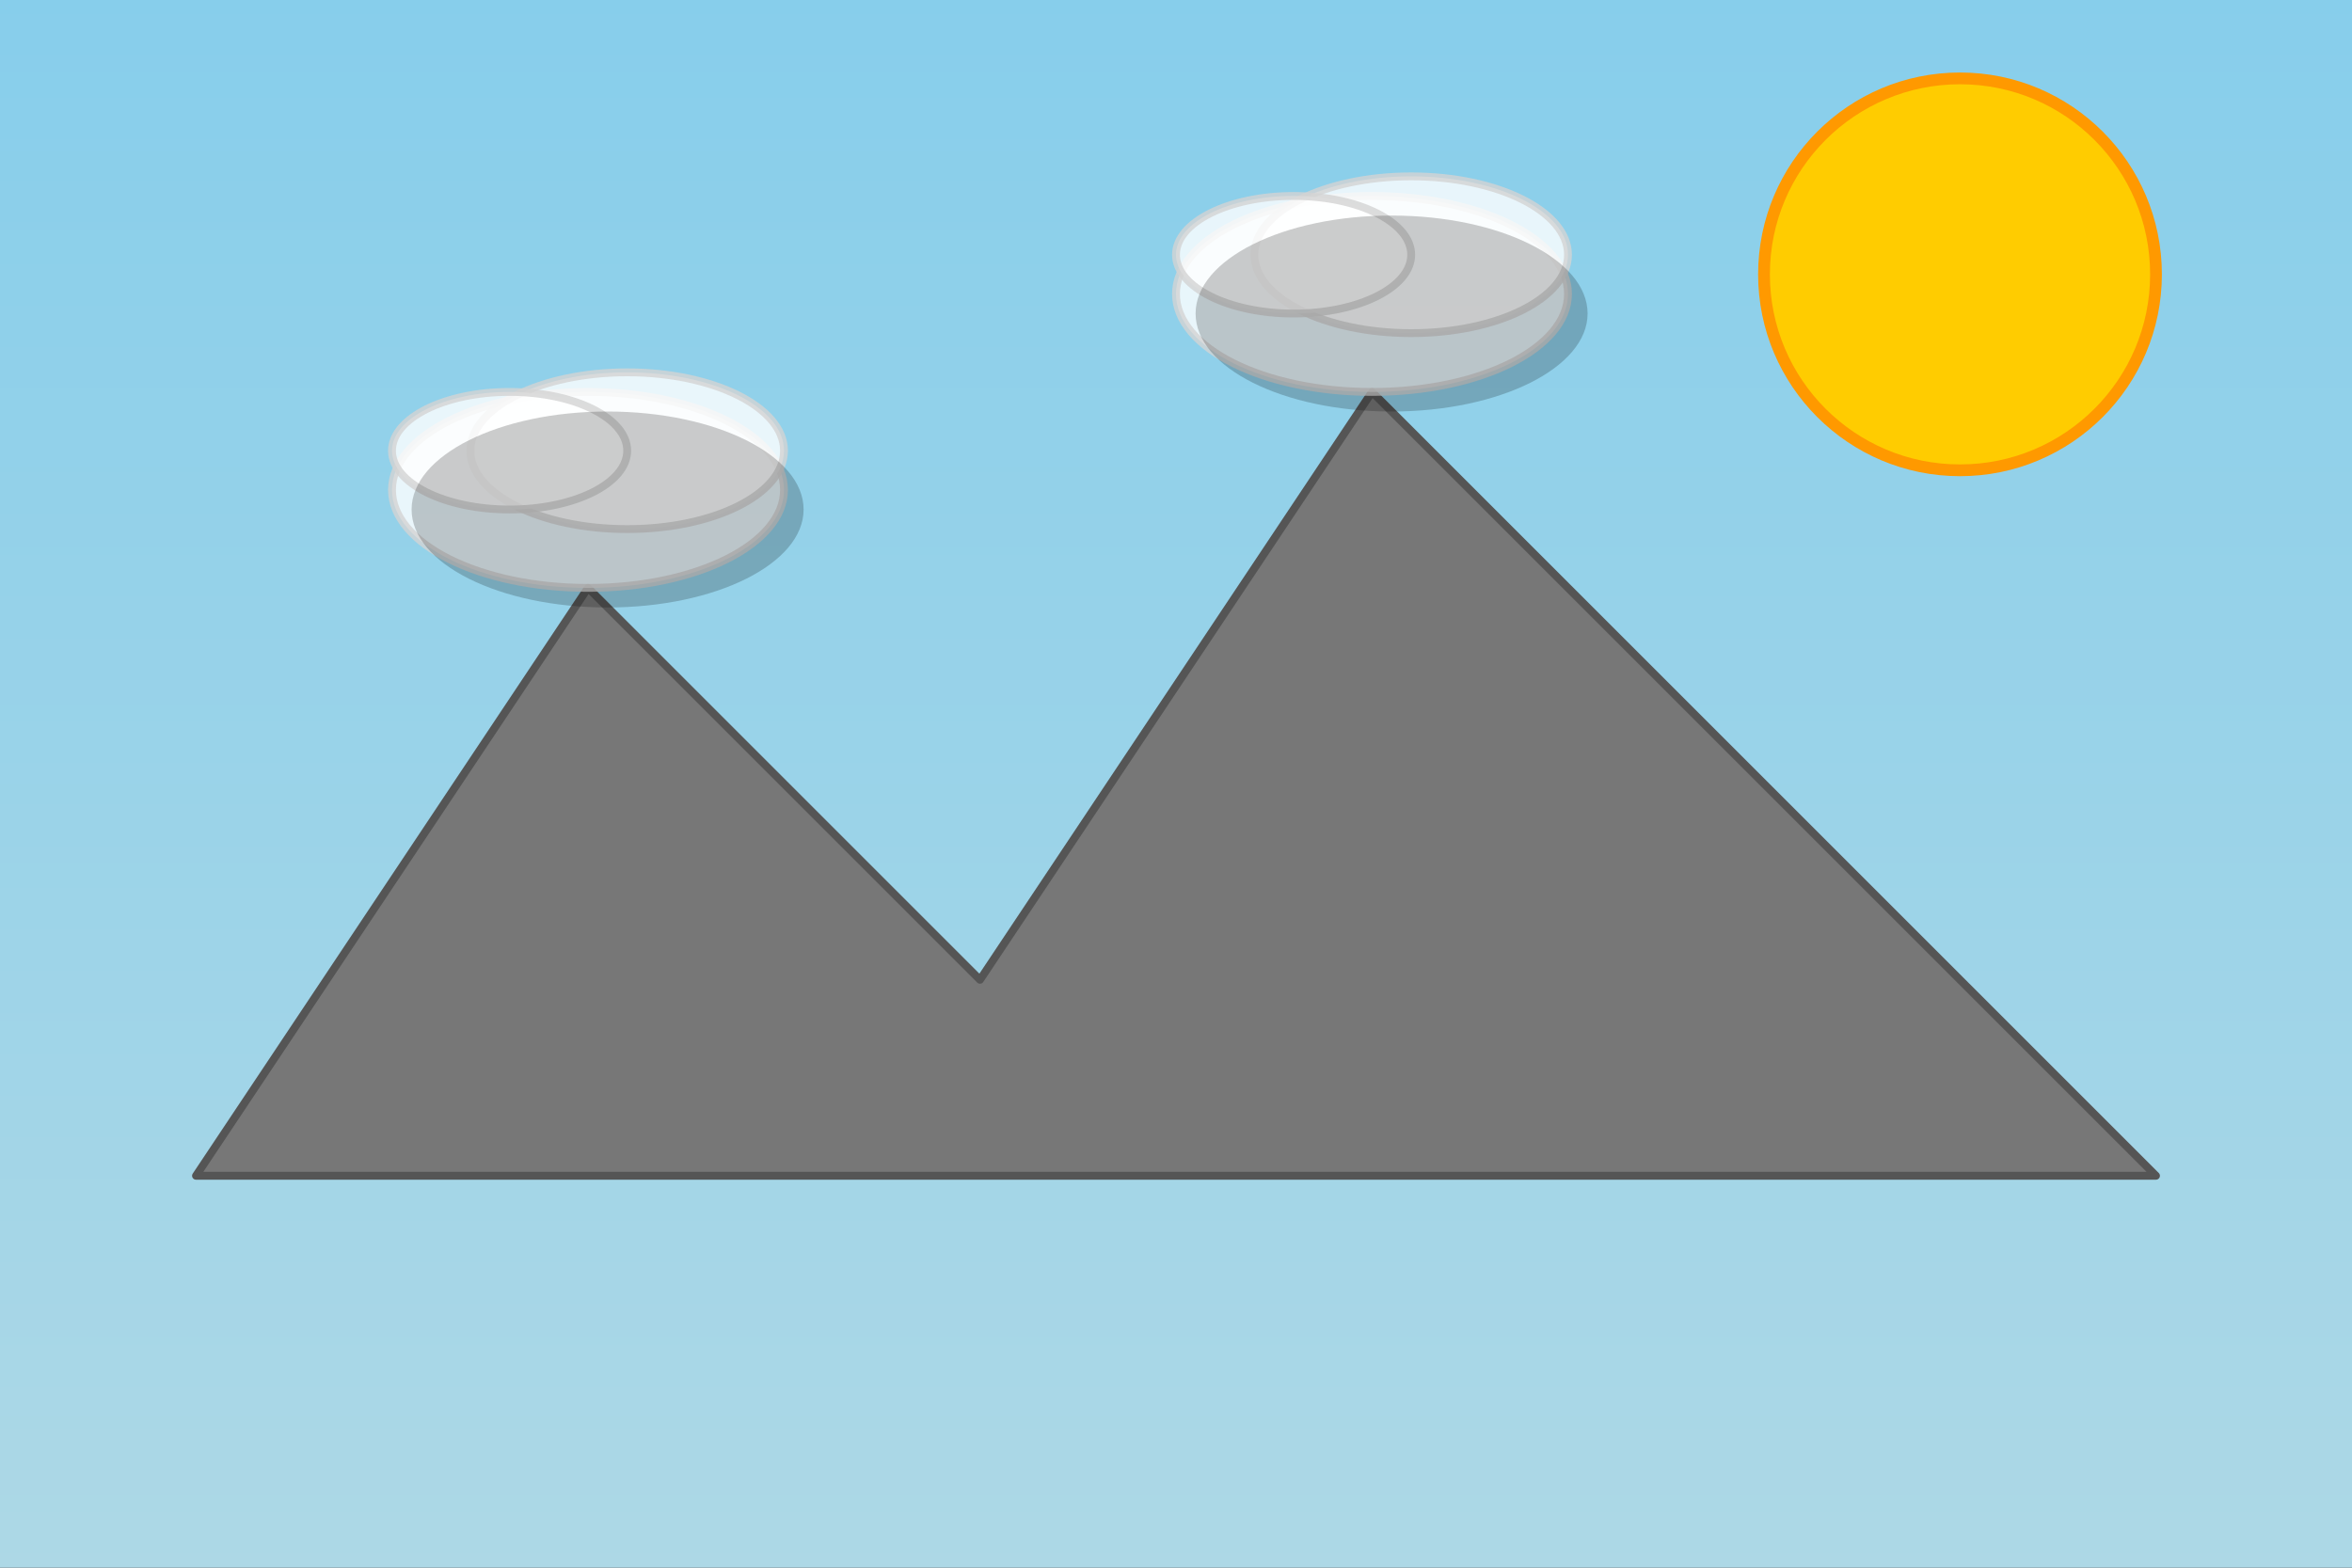 <svg width="600" height="400" viewBox="0 0 600 400" xmlns="http://www.w3.org/2000/svg">
  <rect x="0" y="0" width="600" height="400" fill="#333333" stroke="none"/>
  <style>
    .sky {
    fill: url(#skyGradient);
    }

    .mountain {
    fill: #777;
    stroke: #555;
    stroke-width: 2;
    stroke-linejoin: round;
    }

    .sun {
    fill: #ffcc00;
    stroke: #ff9900;
    stroke-width: 3;
    }

    .cloud {
    fill: white;
    stroke: lightgray;
    stroke-width: 2;
    opacity: 0.8;
    }
    .cloud-shadow{
    fill: rgba(0,0,0,0.2);
    transform: translate(5,5);
    }

  </style>

  <defs>
    <linearGradient id="skyGradient" x1="0%" y1="0%" x2="0%" y2="100%">
      <stop offset="0%" stop-color="#87CEEB" />
      <stop offset="100%" stop-color="#ADD8E6" />
    </linearGradient>
  </defs>

  <rect x="0" y="0" width="600" height="400" class="sky" />

  <path class="mountain" d="M 50 300 L 150 150 L 250 250 L 350 100 L 450 200 L 550 300Z" />

  <circle cx="500" cy="70" r="50" class="sun" />

  <g transform="translate(100, 100)">
    <ellipse cx="50" cy="25" rx="50" ry="25" class="cloud"/>
    <ellipse cx="60" cy="15" rx="40" ry="20" class="cloud"/>
    <ellipse cx="30" cy="15" rx="30" ry="15" class="cloud"/>
    <ellipse cx="50" cy="25" rx="50" ry="25" class="cloud-shadow"/>
  </g>

  <g transform="translate(300, 50)">
    <ellipse cx="50" cy="25" rx="50" ry="25" class="cloud"/>
    <ellipse cx="60" cy="15" rx="40" ry="20" class="cloud"/>
    <ellipse cx="30" cy="15" rx="30" ry="15" class="cloud"/>
    <ellipse cx="50" cy="25" rx="50" ry="25" class="cloud-shadow"/>
  </g>

</svg>
